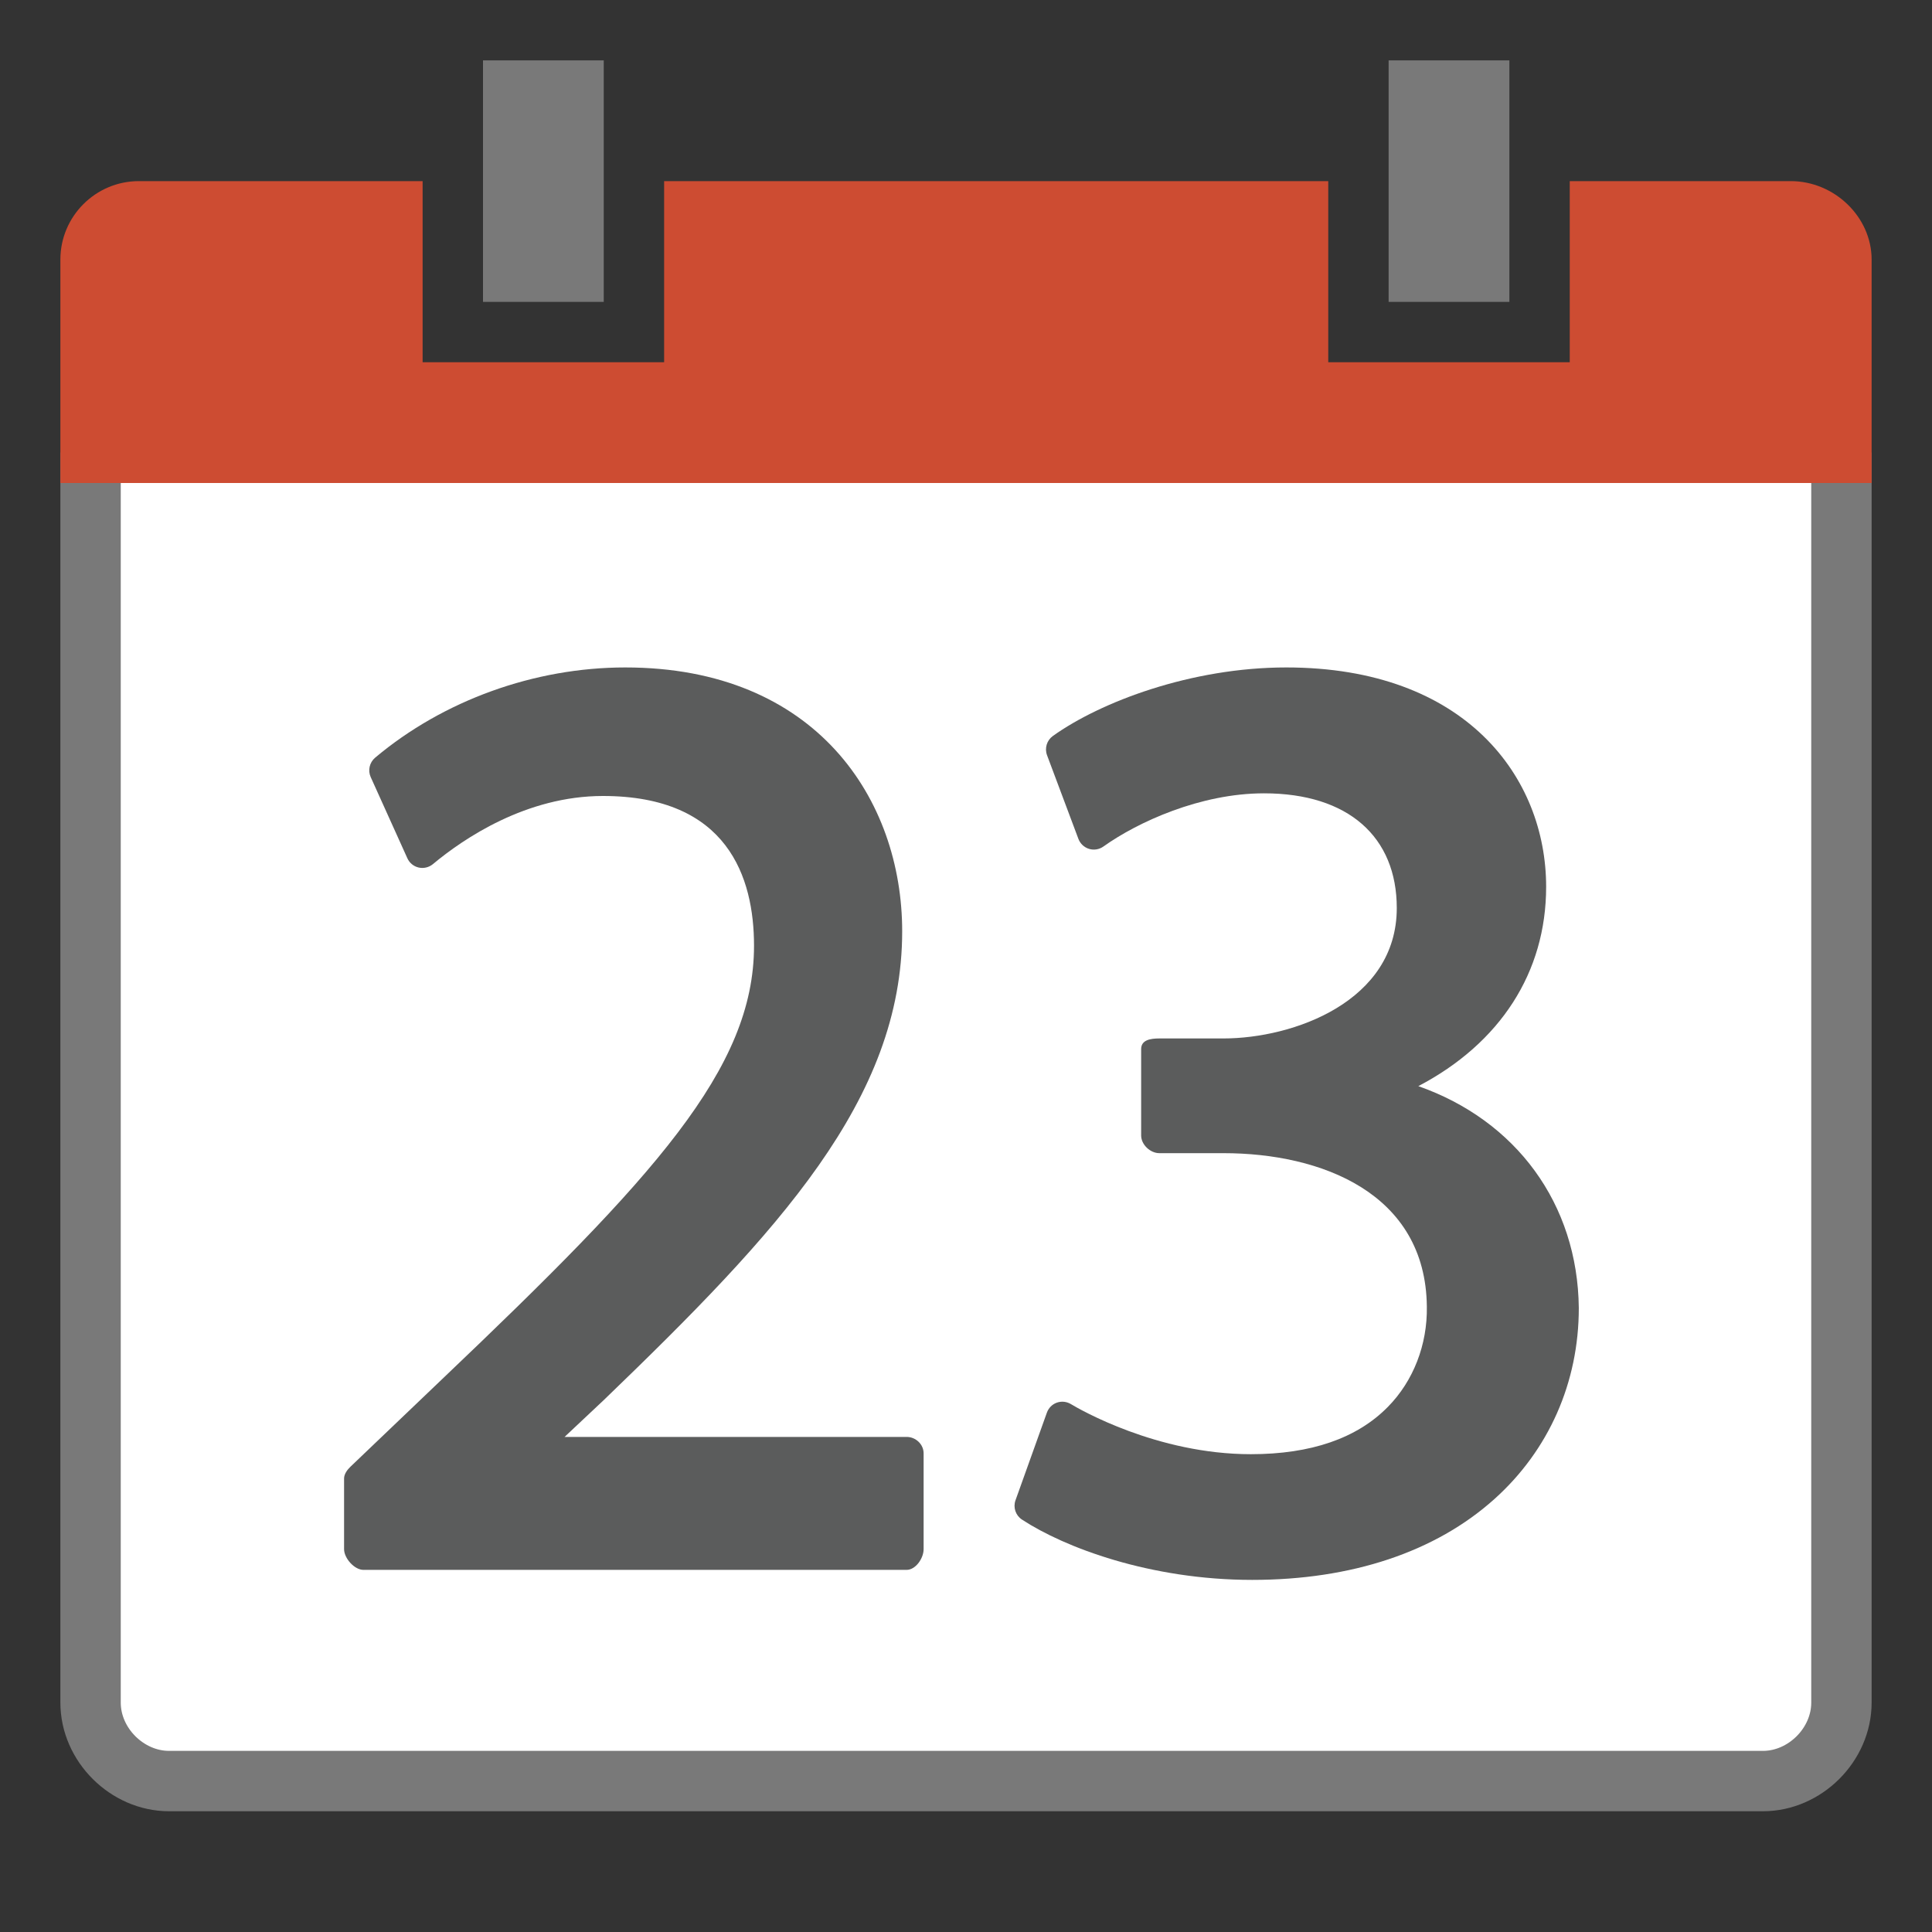 <?xml version="1.0" encoding="UTF-8"?>
<!DOCTYPE svg PUBLIC "-//W3C//DTD SVG 1.1//EN" "http://www.w3.org/Graphics/SVG/1.1/DTD/svg11.dtd">
<svg version="1.1" id="Layer_1" xmlns="http://www.w3.org/2000/svg" xmlns:xlink="http://www.w3.org/1999/xlink" x="0px" y="0px" width="32px" height="32px" viewBox="0 0 32 32" enable-background="new 0 0 32 32" xml:space="preserve">
  <rect x="0" y="0" width="32" height="32" fill="#333333" stroke="none"/>
  <g id="icon">
    <path d="M29.2,29.5H2.8c-0.693,0,-1.3,-0.6,-1.3,-1.3V7.5h29v20.7C30.5,28.9,29.893,29.5,29.2,29.5z" fill-rule="evenodd" fill="#FFFFFF" stroke="#797979" stroke-width="1" stroke-miterlimit="1"/>
    <path d="M29.66,3H26v3h-4V3H11v3H7V3H2.3c-0.717,0,-1.3,0.583,-1.3,1.3v3.7h30V4.3C31,3.595,30.386,3,29.66,3z" fill="#CD4C32"/>
    <g>
      <rect x="8" y="1" width="2" height="4" fill="#797979"/>
      <rect x="23" y="1" width="2" height="4" fill="#797979"/>
    </g>
    <g>
      <path d="M15.018,23.8H9.351l0.653,-0.614c2.892,-2.787,4.939,-4.974,4.939,-7.761c0,-2.175,-1.418,-4.37,-4.587,-4.37c-1.503,0,-3.013,0.545,-4.143,1.495c-0.093,0.079,-0.123,0.21,-0.073,0.321l0.607,1.344c0.035,0.078,0.104,0.135,0.187,0.154c0.083,0.019,0.17,-0.002,0.236,-0.056c0.506,-0.422,1.545,-1.129,2.817,-1.129c2.068,0,2.502,1.349,2.502,2.481c0,2.037,-1.653,3.834,-5.163,7.175l-1.52,1.452c-0.053,0.051,-0.107,0.122,-0.107,0.196v1.171c0,0.151,0.171,0.343,0.321,0.343h8.996c0.151,0,0.282,-0.192,0.282,-0.343V24.075C15.3,23.924,15.168,23.8,15.018,23.8z" fill="#5B5C5C"/>
      <path d="M23.492,17.99c1.355,-0.71,2.117,-1.883,2.117,-3.302c0,-1.808,-1.331,-3.633,-4.305,-3.633c-1.573,0,-3.075,0.57,-3.865,1.135c-0.1,0.072,-0.14,0.202,-0.097,0.318l0.52,1.387c0.03,0.079,0.095,0.14,0.176,0.165c0.081,0.025,0.169,0.01,0.238,-0.039c0.569,-0.406,1.607,-0.881,2.66,-0.881c1.397,0,2.199,0.723,2.199,1.9c0,1.55,-1.717,2.16,-2.871,2.16h-1.062c-0.151,0,-0.301,0.026,-0.301,0.176v1.431c0,0.151,0.15,0.293,0.301,0.293h1.062c1.615,0,3.349,0.659,3.369,2.54c0.011,0.631,-0.223,1.233,-0.644,1.661c-0.513,0.523,-1.277,0.785,-2.271,0.785c-1.556,0,-2.84,-0.745,-2.981,-0.83c-0.07,-0.042,-0.155,-0.051,-0.232,-0.024c-0.077,0.027,-0.137,0.088,-0.165,0.165l-0.52,1.452c-0.043,0.119,0.002,0.251,0.107,0.32c0.702,0.461,2.122,0.999,3.813,0.999c1.648,0,3.035,-0.463,4.011,-1.338c0.902,-0.809,1.399,-1.932,1.399,-3.165C26.132,19.938,25.11,18.558,23.492,17.99z" fill="#5B5C5C"/>
    </g>
  </g>
</svg>
